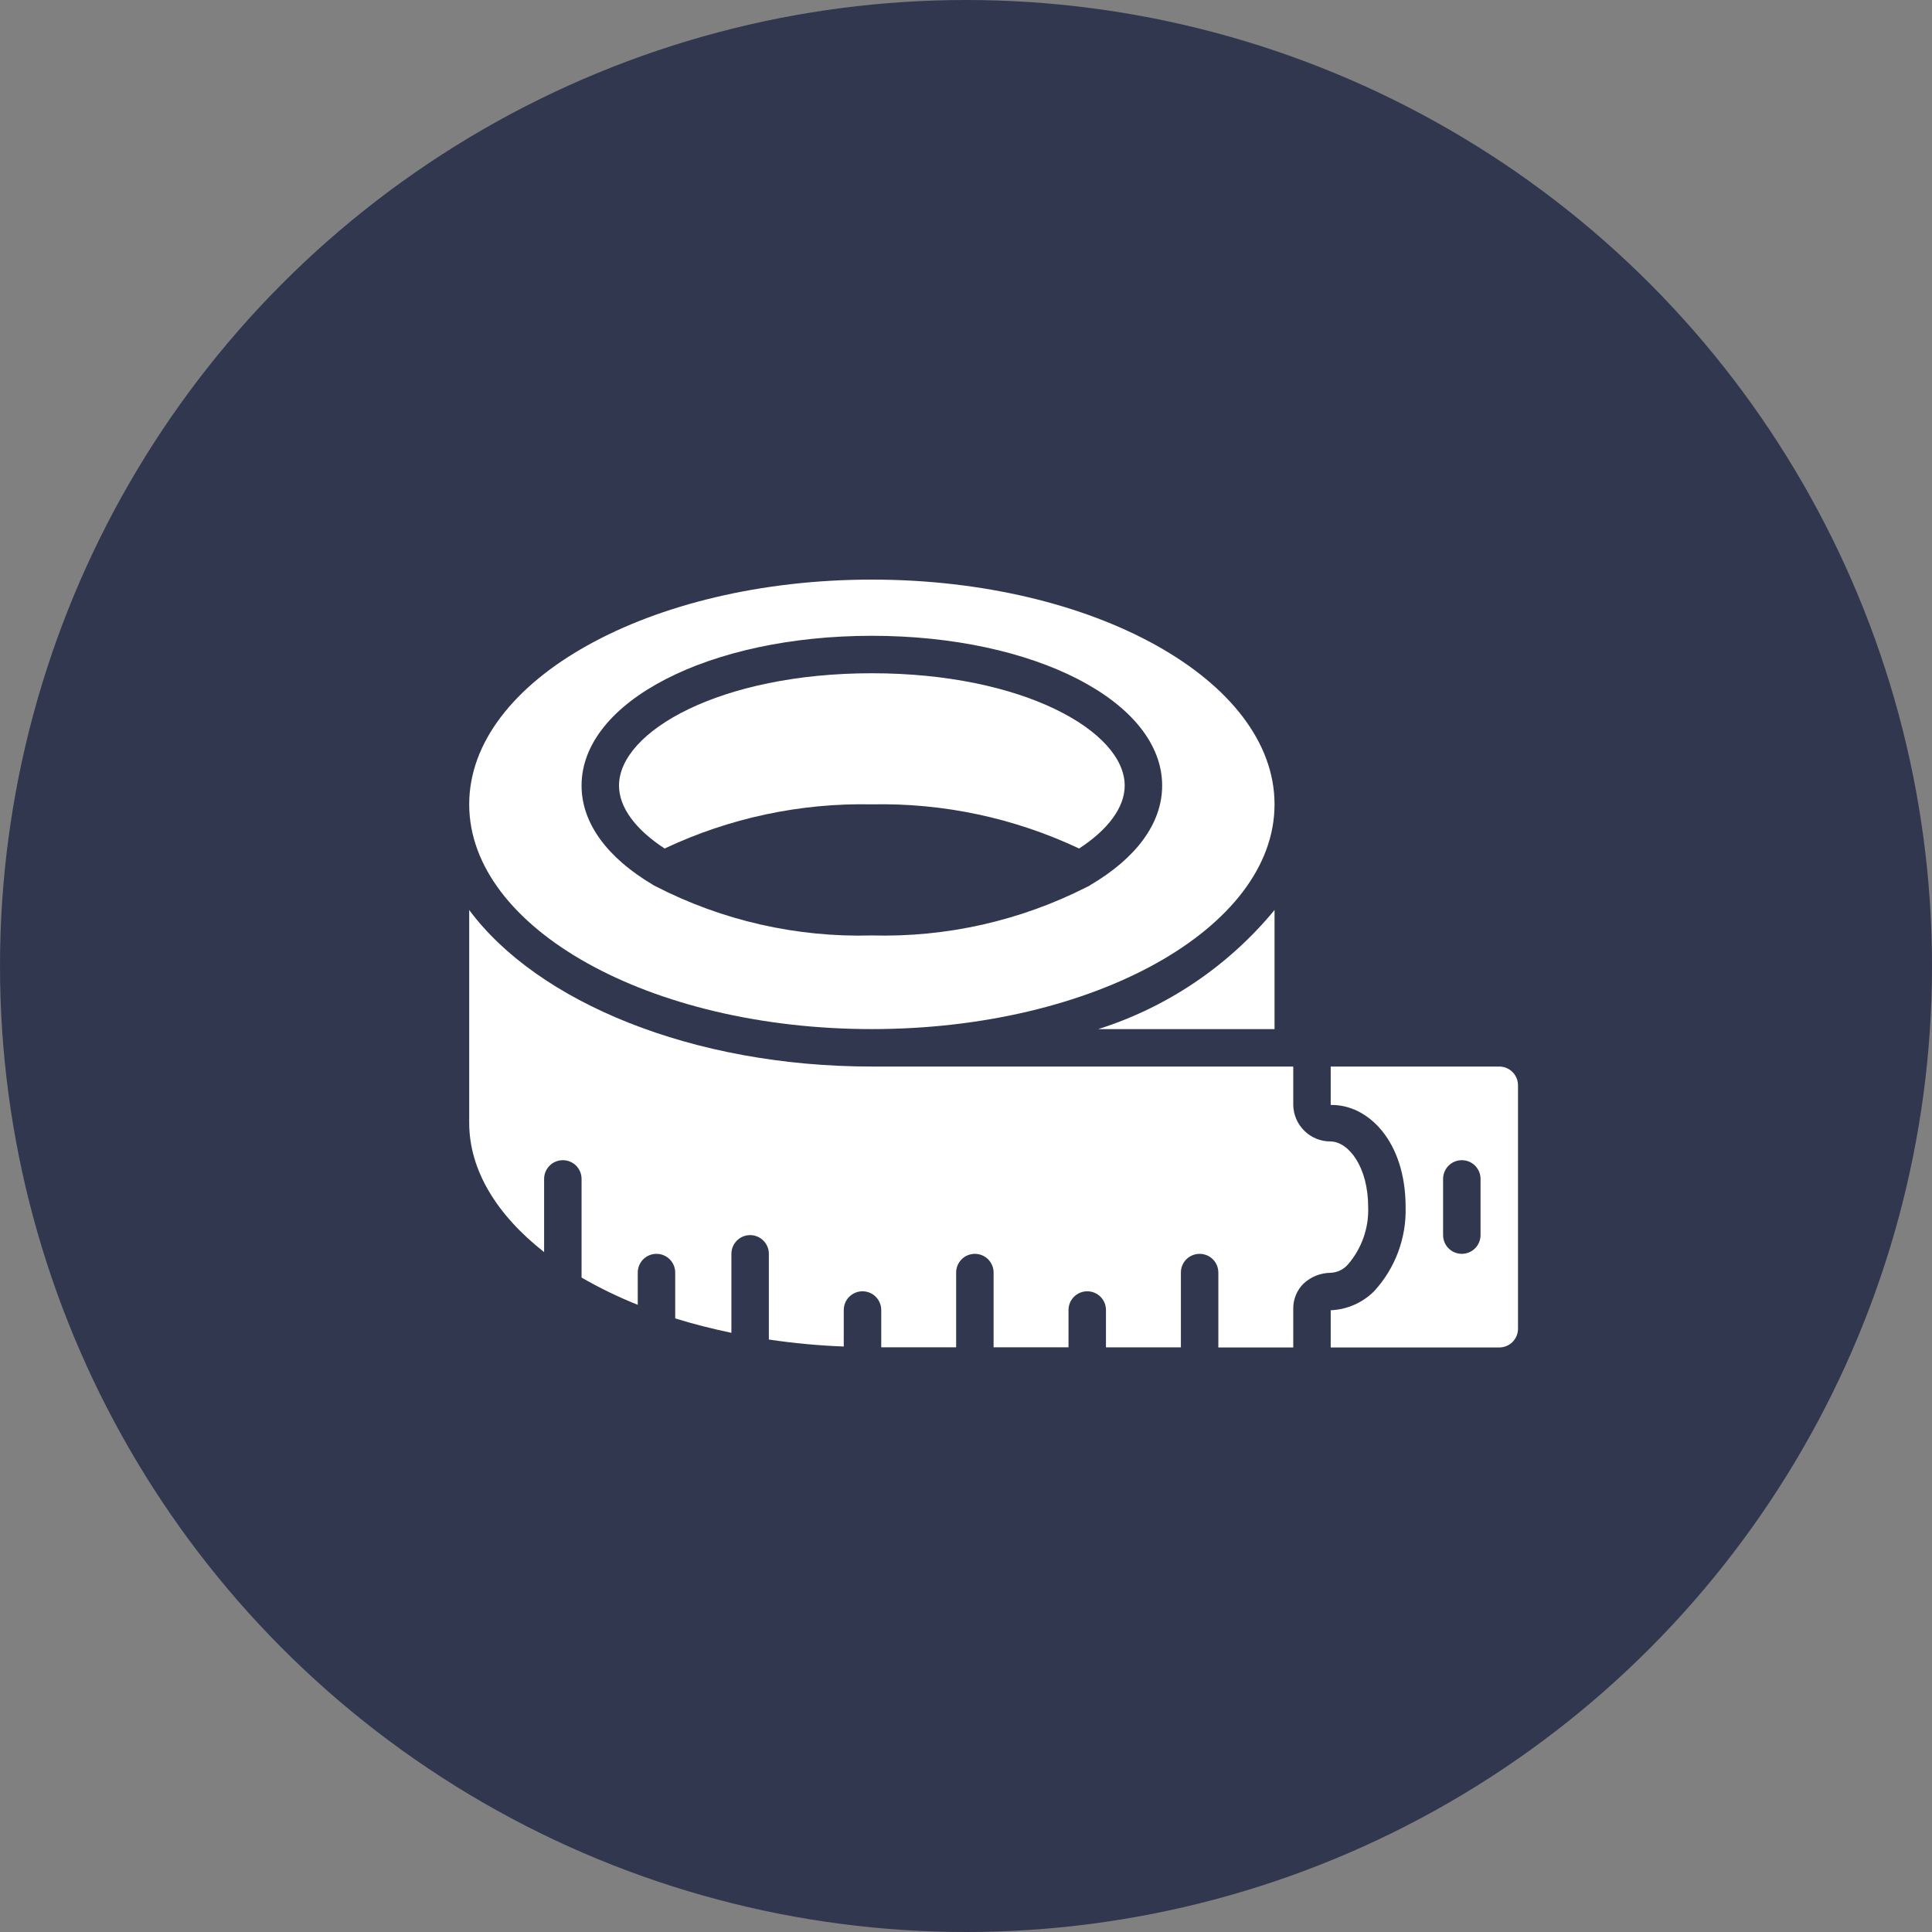 <svg width="70" height="70" viewBox="0 0 70 70" fill="none" xmlns="http://www.w3.org/2000/svg">
<rect x="0" y="0" width="70" height="70" fill="#808080" stroke="none"/>
<circle cx="35" cy="35" r="35" fill="#323750"/>
<path d="M24.081 30.743C26.426 29.637 28.996 29.089 31.589 29.143C34.182 29.089 36.752 29.637 39.098 30.743C40.153 30.056 40.75 29.25 40.75 28.464C40.75 26.496 37.069 24.393 31.589 24.393C26.11 24.393 22.428 26.496 22.428 28.464C22.428 29.25 23.025 30.056 24.081 30.743ZM54.321 38.643H48.214V40.035C49.56 40.007 50.928 41.342 50.928 43.732C50.96 44.856 50.552 45.948 49.792 46.778C49.373 47.2 48.809 47.448 48.214 47.473V48.821H54.321C54.501 48.821 54.674 48.75 54.801 48.623C54.928 48.495 55 48.323 55 48.143V39.321C55 39.142 54.928 38.969 54.801 38.842C54.674 38.714 54.501 38.643 54.321 38.643ZM53.643 44.75C53.643 44.93 53.571 45.103 53.444 45.23C53.317 45.357 53.144 45.429 52.964 45.429C52.784 45.429 52.612 45.357 52.484 45.23C52.357 45.103 52.286 44.93 52.286 44.75V42.714C52.286 42.534 52.357 42.362 52.484 42.234C52.612 42.107 52.784 42.036 52.964 42.036C53.144 42.036 53.317 42.107 53.444 42.234C53.571 42.362 53.643 42.534 53.643 42.714V44.75Z" fill="white"/>
<path d="M31.589 37.286C39.634 37.286 46.179 33.633 46.179 29.143C46.179 24.653 39.634 21 31.589 21C23.545 21 17 24.653 17 29.143C17 33.633 23.545 37.286 31.589 37.286ZM31.589 23.036C37.487 23.036 42.107 25.42 42.107 28.464C42.107 29.853 41.138 31.102 39.529 32.053C39.48 32.09 39.427 32.12 39.37 32.142C36.962 33.364 34.288 33.966 31.589 33.893C28.862 33.97 26.161 33.354 23.736 32.103C23.701 32.086 23.666 32.067 23.634 32.044C22.036 31.095 21.071 29.849 21.071 28.464C21.071 25.42 25.692 23.036 31.589 23.036Z" fill="white"/>
<path d="M48.839 45.813C49.337 45.237 49.599 44.493 49.571 43.732C49.571 42.282 48.867 41.371 48.214 41.357C47.859 41.36 47.517 41.223 47.263 40.975C47.008 40.727 46.862 40.388 46.857 40.033V38.643H31.589C25.082 38.643 19.477 36.308 17 32.971V40.679C17 42.417 18.018 44.034 19.714 45.365V42.714C19.714 42.534 19.786 42.362 19.913 42.234C20.04 42.107 20.213 42.036 20.393 42.036C20.573 42.036 20.745 42.107 20.873 42.234C21 42.362 21.071 42.534 21.071 42.714V46.288C21.725 46.666 22.406 46.996 23.107 47.276V46.107C23.107 45.927 23.179 45.755 23.306 45.627C23.433 45.5 23.606 45.429 23.786 45.429C23.966 45.429 24.138 45.5 24.265 45.627C24.393 45.755 24.464 45.927 24.464 46.107V47.768C25.112 47.971 25.797 48.142 26.5 48.291V45.429C26.5 45.249 26.572 45.076 26.699 44.949C26.826 44.822 26.999 44.75 27.179 44.75C27.358 44.75 27.531 44.822 27.658 44.949C27.786 45.076 27.857 45.249 27.857 45.429V48.534C28.757 48.668 29.662 48.752 30.571 48.787V47.464C30.571 47.284 30.643 47.112 30.77 46.984C30.897 46.857 31.07 46.786 31.25 46.786C31.43 46.786 31.603 46.857 31.73 46.984C31.857 47.112 31.929 47.284 31.929 47.464V48.815H34.643V46.107C34.643 45.927 34.714 45.755 34.842 45.627C34.969 45.5 35.142 45.429 35.321 45.429C35.501 45.429 35.674 45.5 35.801 45.627C35.928 45.755 36 45.927 36 46.107V48.816H38.714V47.464C38.714 47.284 38.786 47.112 38.913 46.984C39.04 46.857 39.213 46.786 39.393 46.786C39.573 46.786 39.745 46.857 39.873 46.984C40 47.112 40.071 47.284 40.071 47.464V48.817H42.786V46.107C42.786 45.927 42.857 45.755 42.984 45.627C43.112 45.5 43.284 45.429 43.464 45.429C43.644 45.429 43.817 45.5 43.944 45.627C44.071 45.755 44.143 45.927 44.143 46.107V48.821H46.857V47.405C46.856 47.238 46.889 47.072 46.954 46.917C47.018 46.763 47.112 46.622 47.232 46.505C47.499 46.257 47.849 46.118 48.214 46.116C48.455 46.105 48.681 45.996 48.839 45.813ZM46.179 37.286V32.971C44.511 34.996 42.294 36.494 39.793 37.286H46.179Z" fill="white"/>
</svg>
